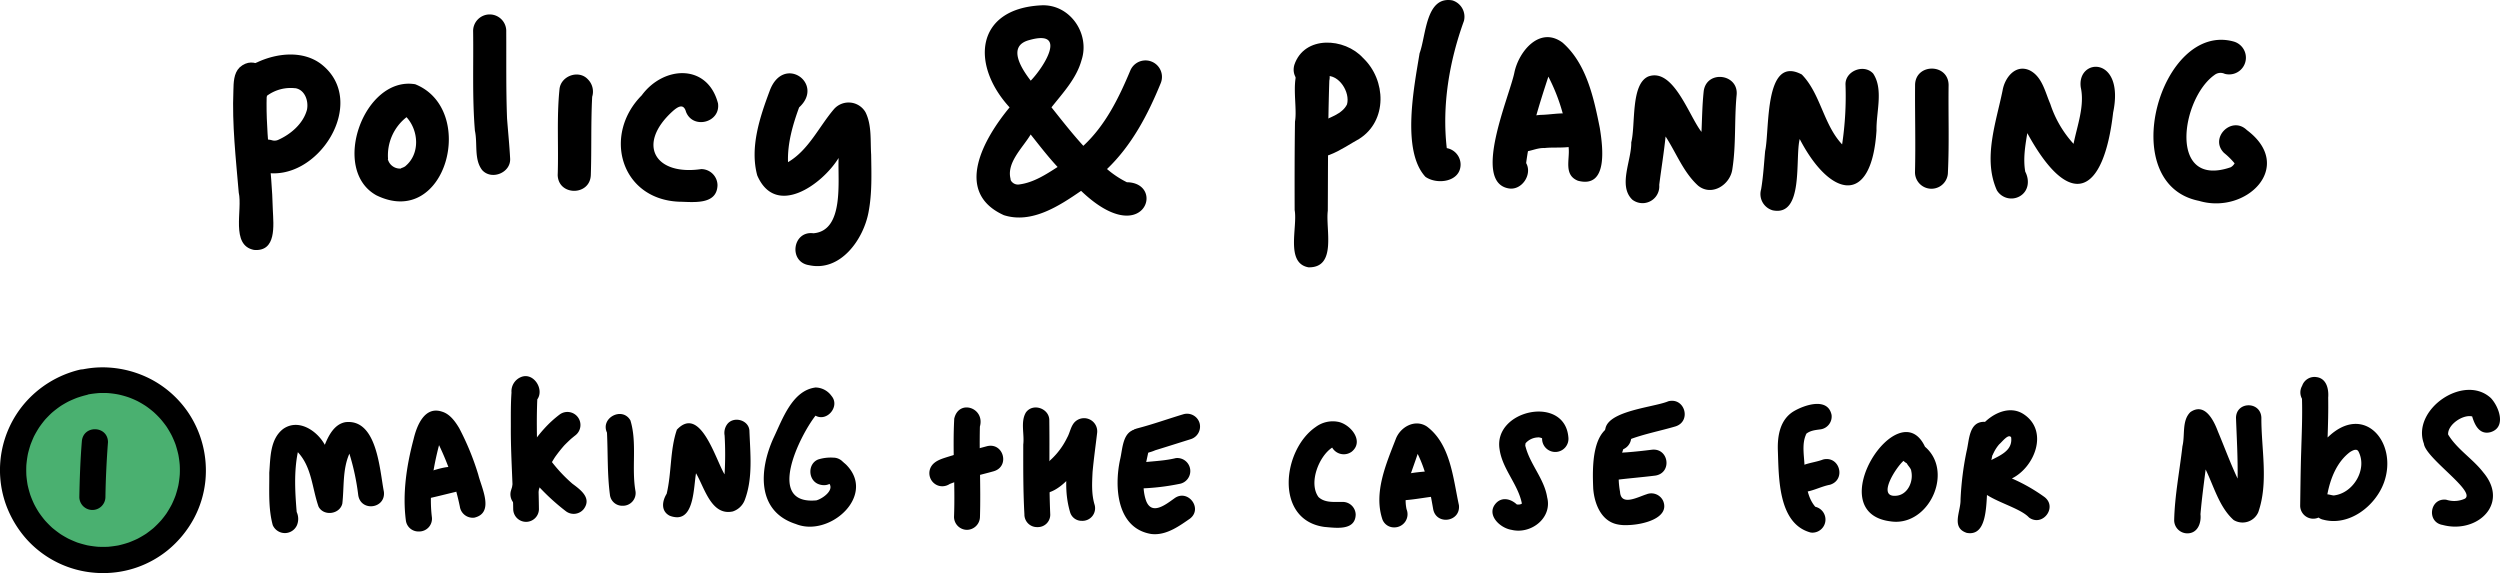 <svg xmlns="http://www.w3.org/2000/svg" xmlns:xlink="http://www.w3.org/1999/xlink" width="648.763" height="148.718" viewBox="0 0 648.763 148.718">
  <defs>
    <clipPath id="clip-path">
      <rect id="Rectangle_29" data-name="Rectangle 29" width="527.794" height="69.376" fill="none"/>
    </clipPath>
    <clipPath id="clip-path-2">
      <rect id="Rectangle_30" data-name="Rectangle 30" width="648.763" height="53.389" fill="none"/>
    </clipPath>
  </defs>
  <g id="Group_395" data-name="Group 395" transform="translate(-846.43 -138)">
    <g id="Group_92" data-name="Group 92" transform="translate(906.92 138)">
      <g id="Group_91" data-name="Group 91" transform="translate(0 0)" clip-path="url(#clip-path)">
        <path id="Path_78" data-name="Path 78" d="M5.423,59.823C-.72,58.62,2.5,49.452,1.462,44.923.719,36.119-.288,27.307.077,18.457c.051-2.034.062-4.435,1.6-5.981,3.849-3.5,8.773.774,7.132,5.315-.621,10.588,1.272,21.081,1.5,31.645.175,3.967,1,10.887-4.888,10.387" transform="translate(0 5.034)"/>
        <path id="Path_79" data-name="Path 79" d="M7.63,40.286c-5.4-1.541-3.148-9.718,2.288-8.3a2.319,2.319,0,0,0,1.66-.067c3.3-1.459,6.517-4.222,7.491-7.8.521-2.458-.687-5.575-3.464-5.666q.139.011.274.017l.28.059A10.311,10.311,0,0,0,8.687,20.47c-1.229,2.257-4.013,3.554-6.352,2.117-5.014-3.278-.107-9.247,3.9-10.841,5.063-2.36,11.735-3.081,16.446.436,12.76,9.762-.942,31.268-15.053,28.1" transform="translate(0.094 4.39)"/>
        <path id="Path_80" data-name="Path 80" d="M27.4,43.941c-12.011-6.653-3.167-31.046,10.087-28.816C53.7,21.634,45.571,52.849,27.4,43.941m6.435-6.949,0-.1a3.551,3.551,0,0,0,1.5-.818l-.181.157-.244.162c3.867-3.161,3.517-9.226.32-12.723a12.588,12.588,0,0,0-4.793,10.883l-.07-.035a3.238,3.238,0,0,0,3.472,2.475" transform="translate(9.775 6.739)"/>
        <path id="Path_81" data-name="Path 81" d="M45.329,42.943c-2.2-2.8-1.172-6.913-1.908-10.251-.706-8.537-.339-17.113-.458-25.673a4.3,4.3,0,1,1,8.591,0c.045,7.506-.077,15.025.212,22.525.264,3.472.618,6.929.8,10.4.184,3.658-4.782,5.666-7.233,3" transform="translate(19.328 1.224)"/>
        <path id="Path_82" data-name="Path 82" d="M58.1,39.313c.249-7.4-.294-14.861.47-22.229.386-3.426,5.014-5.06,7.374-2.481a4.508,4.508,0,0,1,1.1,4.511c-.357,6.729-.128,13.469-.351,20.2-.1,5.6-8.551,5.62-8.6,0" transform="translate(26.14 6)"/>
        <path id="Path_83" data-name="Path 83" d="M84.448,46.453c-15.138-.676-19.792-17.367-9.634-27.593,5.657-7.708,17.075-8.337,19.8,2.072.708,4.972-6.479,6.838-8.3,2.21-.644-2.386-2.259-1.258-3.554-.086-9.289,8.492-4.564,16.708,7.506,14.935a4.236,4.236,0,0,1,4.219,4.213c-.18,5.215-6.381,4.3-10.04,4.248" transform="translate(31.221 5.89)"/>
        <path id="Path_84" data-name="Path 84" d="M107.466,62.907c-5.391-.835-4.276-8.994,1.132-8.279,8.086-.65,6.274-13.653,6.543-19.544C110.891,42.019,98.78,50.654,94.02,39.6c-1.946-7.233.668-15.069,3.211-21.867,3.52-9.736,14.423-1.93,7.66,4.229-1.656,4.515-3.051,9.368-2.882,14.212,5.365-3.143,8.031-9.21,11.953-13.791a5.064,5.064,0,0,1,8.156.832c1.664,3.346,1.235,7.352,1.467,10.981.074,4.973.261,10.03-.674,14.935-1.319,7.123-7.313,15.561-15.444,13.774" transform="translate(41.993 5.908)"/>
        <path id="Path_85" data-name="Path 85" d="M140.146,55.408c-13.221-6-5.092-20.015,1.5-27.967C131.5,16.4,132.748,1.867,149.773.964c7.458-.445,12.833,7.313,10.529,14.249-1.309,4.743-4.812,8.446-7.79,12.217,2.691,3.381,5.357,6.793,8.27,9.987,5.749-5.33,9.208-12.423,12.195-19.553a4.273,4.273,0,1,1,7.871,3.33c-3.325,8.144-7.5,16.1-13.927,22.247a24.7,24.7,0,0,0,5.159,3.425c10.262.154,4.408,17.835-11.88,2.236-5.67,3.9-12.847,8.621-20.053,6.307m4.076-7.98c3.644-.489,6.849-2.569,9.881-4.522-2.489-2.672-4.721-5.581-6.991-8.435-2.1,3.545-6.614,7.552-5.08,11.983l-.122-.239a1.275,1.275,0,0,0-.128-.254,2.12,2.12,0,0,0,2.44,1.467m2.906-26.921c3.423-3.522,9.7-13.414-.391-10.528-5.852,1.534-1.966,7.48.391,10.528" transform="translate(59.861 0.425)"/>
        <path id="Path_86" data-name="Path 86" d="M193.656,64.551c-6.066-1.087-2.791-10.42-3.6-14.861-.02-7.66-.025-15.319.09-22.978.863-4.816-2.431-15.46,4.622-15.988a4.458,4.458,0,0,1,4.284,5.38c-.377,11.248-.332,22.519-.393,33.778-.613,4.766,2.434,14.79-5,14.668" transform="translate(85.423 4.824)"/>
        <path id="Path_87" data-name="Path 87" d="M192.124,34.9c-2.221-7.329,9.121-6.2,11.545-11.242.877-3.143-2.078-7.858-5.553-7.362-2.1,4.8-9.534,2.175-8.116-2.888,2.587-7.726,13.062-7.065,17.835-1.795,6.026,5.7,6.4,16.366-1.053,21.029-3.889,2.068-11.69,8.176-14.658,2.259" transform="translate(85.396 3.433)"/>
        <path id="Path_88" data-name="Path 88" d="M214.548,45.881c-6.287-6.819-2.906-23.481-1.512-32.062,1.7-4.524,1.55-14.892,8.467-13.727a4.424,4.424,0,0,1,3.036,5.351c-3.784,10.441-5.728,21.9-4.448,32.995a4.363,4.363,0,0,1,3.587,4.232c-.006,4.54-6.085,5.357-9.13,3.211" transform="translate(94.865 0)"/>
        <path id="Path_89" data-name="Path 89" d="M229.539,45.89c-9.472-1.714.261-23.83,1.531-30C232.2,10.306,237.7,3.7,243.58,8.069c6.224,5.454,8.118,14.373,9.674,22.173.761,4.774,2.249,15.783-5.686,13.667-3.749-1.511-2.078-5.494-2.4-8.538A48.021,48.021,0,0,0,239.9,16.893c-2.434,7.451-4.795,14.853-5.765,22.437,1.677,2.94-1.143,7.217-4.6,6.561" transform="translate(101.419 2.991)"/>
        <path id="Path_90" data-name="Path 90" d="M231.77,30.258a4.384,4.384,0,0,1-3.716-4.893c.606-4.094,5.472-4.383,8.734-4.685,4.147-.023,11.69-2.2,12.057,3.983-.26,5.726-7.158,4.138-11.077,4.629-2.112-.106-3.931,1.074-6,.966" transform="translate(102.576 9.128)"/>
        <path id="Path_91" data-name="Path 91" d="M250.969,45.743c-3.755-3.612-.161-10.248-.271-14.861,1.158-4.56-.191-15.06,4.418-17.1,6.52-2.363,10.545,10.23,13.806,14.378.16-3.538.2-7.109.584-10.629.809-5.55,9.189-4.424,8.524,1.167-.6,6.35-.109,12.814-1.095,19.108-.534,4.083-5.352,7.178-8.885,4.31-3.833-3.472-5.66-8.5-8.444-12.763-.432,4.2-1.121,8.373-1.648,12.565a4.349,4.349,0,0,1-6.988,3.829" transform="translate(112.132 6.066)"/>
        <path id="Path_92" data-name="Path 92" d="M276.555,49.031a4.384,4.384,0,0,1-3-5.467c.55-3.275.735-6.617,1.041-9.92,1.215-5.431-.332-25.1,9.515-19.857,4.885,5,5.585,12.949,10.461,18.135a84.5,84.5,0,0,0,.883-15.415c-.21-3.615,4.757-5.6,7.171-2.969,2.737,4.1.757,10.071.871,14.766-1.26,19.927-12.09,17.335-19.928,2.228-1.27,5.019,1.163,20.2-7.019,18.5" transform="translate(122.978 5.548)"/>
        <path id="Path_93" data-name="Path 93" d="M301.034,39.182c.184-7.542-.035-15.1.023-22.643.064-5.676,8.634-5.684,8.7,0-.1,7.541.183,15.108-.177,22.643a4.273,4.273,0,0,1-8.546,0" transform="translate(135.426 5.524)"/>
        <path id="Path_94" data-name="Path 94" d="M316.189,44c-3.661-8.183-.209-17.584,1.485-25.893.56-3.33,3.343-6.923,7.033-5.228,3.242,1.622,4.01,5.646,5.347,8.711a28.435,28.435,0,0,0,6.037,10.361c.944-4.724,2.93-9.861,1.873-14.648-1.077-7.7,11.49-8.348,8.4,6.524-2.465,21.441-11.2,25.6-22.274,5.34-.548,3.294-1.118,6.68-.534,10.006,1.166,2.218.909,5.038-1.425,6.385A4.384,4.384,0,0,1,316.189,44" transform="translate(141.516 5.376)"/>
        <path id="Path_95" data-name="Path 95" d="M355.533,48.919c-21.974-4.383-9.987-46.564,8.982-41.349a4.347,4.347,0,1,1-2.311,8.382,2.54,2.54,0,0,0-2.643.291c-8.692,6.134-12.13,29.569,4.2,23.959a2.662,2.662,0,0,0,1.013-1.019,19.221,19.221,0,0,0-2.755-2.717c-3.865-3.857,1.992-9.729,5.923-5.926,12.675,9.476-.177,22.045-12.408,18.379" transform="translate(154.628 3.205)"/>
      </g>
    </g>
    <g id="Group_94" data-name="Group 94" transform="translate(846.43 233.328)">
      <g id="Group_93" data-name="Group 93" transform="translate(0 0)" clip-path="url(#clip-path-2)">
        <path id="Path_96" data-name="Path 96" d="M9.222,42.671C-.08,31.574,1.8,10.1,15.763,3.646,25.678-.4,39.311,3.416,44.431,13.174c15.244,23.61-15.672,48.26-35.208,29.5" transform="translate(2.435 1.434)" fill="#4ab070"/>
        <path id="Path_97" data-name="Path 97" d="M42.029,35.138c-1.222-4.5-.863-9.063-.909-13.624.306-3.923.185-8.7,3.578-11.345,3.964-2.816,8.825.411,10.835,4.1.989-2.463,2.51-5.4,5.391-5.882,8.194-.877,8.825,12.348,9.94,18.072.491,4.382-5.942,5.257-6.652.909a60.886,60.886,0,0,0-2.3-10.8c-1.812,4.089-1.341,8.638-1.832,12.939-.644,2.8-4.846,3.374-6.175.8-1.693-4.834-1.732-10.23-5.371-14.127-1.035,5.092-.724,10.4-.3,15.521a4.291,4.291,0,0,1,.068,3.433,3.429,3.429,0,0,1-6.268,0" transform="translate(28.758 5.835)"/>
        <path id="Path_98" data-name="Path 98" d="M62.1,35.077c-.916-7.05.212-14.308,2.024-21.133.838-3.511,2.862-8.576,7.363-7.064,2.04.605,3.426,2.556,4.462,4.29A69.15,69.15,0,0,1,80.9,23.253c.836,3.406,4.236,9.878-1.01,11.128a3.381,3.381,0,0,1-3.778-2.869,69.486,69.486,0,0,0-5.4-15.946C69.133,21.64,68.1,27.906,68.841,34.154a3.318,3.318,0,0,1-3.42,3.817A3.264,3.264,0,0,1,62.1,35.077" transform="translate(43.222 4.621)"/>
        <path id="Path_99" data-name="Path 99" d="M63.726,23.347c-2.5-1.341-2.012-5.51.8-6.134,3.664-.2,10.9-4.662,12.567.352A3.383,3.383,0,0,1,74.753,21.7c-2.808.671-5.609,1.4-8.439,1.985a4.468,4.468,0,0,1-.928.1,3.2,3.2,0,0,1-1.661-.439" transform="translate(43.45 10.629)"/>
        <path id="Path_100" data-name="Path 100" d="M78.614,35.873c-.1-7.171-.665-14.321-.617-21.492,0-2.927-.034-5.862.172-8.777A3.992,3.992,0,0,1,80.506,1.64c3.287-1.513,6.268,3.068,4.356,5.736-.4,9.5.325,19,.425,28.5a3.337,3.337,0,0,1-6.673,0" transform="translate(54.568 0.938)"/>
        <path id="Path_101" data-name="Path 101" d="M80.429,31.47a3.419,3.419,0,0,1-2.371-4.176A48.831,48.831,0,0,1,79.9,22.161c.685-1.572,1.455-3.107,2.284-4.613.644-1.169,1.341-2.291,2.092-3.4a33.247,33.247,0,0,1,2.488-3.068,28.768,28.768,0,0,1,3.892-3.566A3.382,3.382,0,1,1,94.8,12.867c-.384.3-.756.61-1.129.916-.6.551-1.181,1.115-1.752,1.693A37.892,37.892,0,0,0,89.5,18.531c-.717,1.115-1.348,2.264-1.985,3.418-.85,1.747-1.627,3.486-2.317,5.3-.194.617-.4,1.227-.585,1.851a3.493,3.493,0,0,1-3.294,2.49,3.449,3.449,0,0,1-.889-.119" transform="translate(54.519 4.77)"/>
        <path id="Path_102" data-name="Path 102" d="M92.538,21.564c2.1,1.567,5.06,3.692,2.961,6.547a3.343,3.343,0,0,1-4.654.59A56.3,56.3,0,0,1,84.04,22.54c-.105-.119-.219-.238-.325-.359-2.364-2.648-4.183-5.5-3.539-7.521a2.364,2.364,0,0,1,.444-.824l.007-.014a4.884,4.884,0,0,1,2.762-1.48H83.4c1.885-.025,2.908,1.474,3.413,3.047.133.192.272.379.411.557a39.377,39.377,0,0,0,5.311,5.617" transform="translate(56.004 8.635)"/>
        <path id="Path_103" data-name="Path 103" d="M93.576,28.077c-.71-5.35-.5-10.742-.763-16.119C91.04,8.133,96.8,5.1,98.9,8.8c1.78,5.857.238,12.329,1.314,18.371a3.294,3.294,0,0,1-3.379,3.765,3.21,3.21,0,0,1-3.26-2.855" transform="translate(64.702 4.983)"/>
        <path id="Path_104" data-name="Path 104" d="M102.87,32.868c-2.271-1.241-1.839-3.831-.7-5.65,1.3-5.437.843-11.393,2.655-16.638,6.088-6.474,10.026,7.74,12.37,11.592a85.342,85.342,0,0,0,.014-10.086,3.8,3.8,0,0,1,.624-2.854c1.593-2.245,5.59-1.249,5.809,1.553.219,6.029.969,12.487-1.275,18.224A5.015,5.015,0,0,1,119.33,31.8c-5.59,1.208-7.337-6.182-9.542-9.912-.61,3.545-.5,11.42-4.919,11.42a5.311,5.311,0,0,1-2-.439" transform="translate(70.832 5.596)"/>
        <path id="Path_105" data-name="Path 105" d="M124.871,38.483c-10.237-3.333-9.428-14.189-5.723-22.308,2.317-4.847,4.846-12.343,10.922-13.1a5.2,5.2,0,0,1,4.128,2.2c2.264,2.662-1.149,6.792-4.156,5.113-4.144,5.3-13.026,23.2.219,21.982,1.713-.464,4.985-2.849,3.1-4.64-2.94-3.141,1.553-7.609,4.628-4.628,6.89,6.912-1.389,16.094-9.428,16.094a9.619,9.619,0,0,1-3.692-.717" transform="translate(81.588 2.152)"/>
        <path id="Path_106" data-name="Path 106" d="M125.887,20.68c-2.789-1.016-2.922-5.332-.112-6.426a10.94,10.94,0,0,1,3.916-.466,3.4,3.4,0,0,1,3.381,3.381c.012,2.356-2.2,3.6-4.343,3.418a3.2,3.2,0,0,1-1.467.345,4.141,4.141,0,0,1-1.375-.252" transform="translate(86.567 9.645)"/>
        <path id="Path_107" data-name="Path 107" d="M145.705,34.519c.325-8.485-.4-17.017.054-25.488,1.186-5.152,8.033-2.828,6.659,2.058-.187,7.808.26,15.628.019,23.43a3.419,3.419,0,0,1-3.367,3.365,3.38,3.38,0,0,1-3.365-3.365" transform="translate(101.87 4.284)"/>
        <path id="Path_108" data-name="Path 108" d="M143.562,22.023a3.41,3.41,0,0,1-1.215-4.628c.916-1.553,2.849-2.065,4.462-2.582,3.306-1.037,6.693-1.807,10.038-2.723,4.276-1.055,6.01,5.213,1.786,6.488-3.817,1.088-7.761,1.853-11.459,3.313a3.452,3.452,0,0,1-1.933.591,3.242,3.242,0,0,1-1.679-.459" transform="translate(99.279 8.375)"/>
        <path id="Path_109" data-name="Path 109" d="M156.567,33.865c-.338-6.029-.306-12.09-.3-18.125.333-2.716-.75-5.869.678-8.306,1.825-2.582,6.148-1.049,6.081,2.072.112,8.119-.114,16.24.245,24.359a3.214,3.214,0,0,1-3.333,3.306,3.26,3.26,0,0,1-3.372-3.306" transform="translate(109.274 4.287)"/>
        <path id="Path_110" data-name="Path 110" d="M167.839,32.022a24.809,24.809,0,0,1-.916-5.531c-.046-.8-.053-1.6-.034-2.4-8.843,8.61-13.67-2.782-6.386-3.671a19.115,19.115,0,0,0,6.618-7.609c.756-1.321.923-2.995,2.019-4.089A3.414,3.414,0,0,1,174.9,11.58c-.4,3.4-.882,6.778-1.188,10.191-.139,2.842-.306,5.729.539,8.485a3.277,3.277,0,0,1-3.328,4.149,3.112,3.112,0,0,1-3.08-2.383" transform="translate(109.813 5.426)"/>
        <path id="Path_111" data-name="Path 111" d="M179.4,36.644c-8.976-1.448-9.673-12.163-8.107-19.367.665-2.721.6-7.256,4.13-7.793a3.4,3.4,0,0,1,3.374,5.051c-.891,4.343-2.291,9.256-.731,13.565,1.513,3.783,5.145.829,7.3-.7,3.466-2.577,7.482,2.6,4.055,5.25-2.7,1.873-5.709,4.043-9.115,4.043a7.165,7.165,0,0,1-.909-.053" transform="translate(119.384 6.607)"/>
        <path id="Path_112" data-name="Path 112" d="M175.283,21.754c-3.433,0-4.528-5.06-1.334-6.426,3.5-.685,7.246-.571,10.776-1.448a3.378,3.378,0,0,1,.916,6.693,59.124,59.124,0,0,1-10.252,1.181Z" transform="translate(120.373 9.679)"/>
        <path id="Path_113" data-name="Path 113" d="M172.145,14.63a3.426,3.426,0,0,1,2.888-3.8l.007-.007c-.146.032-.292.059-.439.092,4.091-1.049,8.087-2.5,12.144-3.71a3.389,3.389,0,0,1,4.142,2.351,3.423,3.423,0,0,1-2.349,4.149c-3.061.957-6.115,1.932-9.176,2.869a10.618,10.618,0,0,1-3.811.889,3.138,3.138,0,0,1-3.406-2.835" transform="translate(120.419 4.947)"/>
        <path id="Path_114" data-name="Path 114" d="M206.07,35.659c-13.046-1.734-11.014-19.978-2.291-25.947a7.422,7.422,0,0,1,5.67-1.36c3.28.544,7.011,5.026,3.685,7.761a3.484,3.484,0,0,1-5.092-1.049c-3.452,2.25-6.187,9.2-3.552,12.827,1.4,1.334,3.406,1.307,5.279,1.275.352,0,.7-.007,1.042,0a3.361,3.361,0,0,1,3.333,3.333c-.1,2.808-2.364,3.379-4.727,3.379-1.176,0-2.378-.139-3.347-.219" transform="translate(137.663 5.759)"/>
        <path id="Path_115" data-name="Path 115" d="M211.4,33.474c-2.33-6.931.962-14.413,3.466-20.873,1.195-3.155,4.987-5.245,8.053-3.253,6.168,4.581,6.805,13.424,8.333,20.421.491,4.409-6,5.3-6.7.916-.875-5.019-1.773-9.7-4.009-14.221-1.441,4.548-3.9,9.554-2.881,14.367a3.417,3.417,0,0,1-3.267,4.708,3.2,3.2,0,0,1-2.995-2.065" transform="translate(147.347 5.994)"/>
        <path id="Path_116" data-name="Path 116" d="M214.387,17.257c3.034-1.142,6.42-1.042,9.606-1.547a3.364,3.364,0,1,1,.916,6.666c-3.107.231-6.194.916-9.275,1.129-3.066-.338-4-4.781-1.248-6.248" transform="translate(148.851 10.975)"/>
        <path id="Path_117" data-name="Path 117" d="M232.791,37.44c-3.087-.5-6.705-4.064-3.931-6.984,1.622-1.647,3.885-.977,5.359.425l-.02-.02a3.043,3.043,0,0,0,1.222-.107c-.153.027-.292.054-.439.087a2.655,2.655,0,0,0,.532-.2c-.977-5.026-5.067-8.944-5.791-14.082C228.01,6.289,246.66,2.291,247.576,13.439a3.421,3.421,0,1,1-6.819.252,2.6,2.6,0,0,0-1.195-.252l.279.02a4.452,4.452,0,0,0-3.445,1.593l.087-.014a1.663,1.663,0,0,0-.027.982,1.512,1.512,0,0,1-.032-.172c-.007-.066-.014-.139-.014-.206,1.115,4.713,4.907,8.519,5.663,13.378,1.208,4.734-3.008,8.638-7.477,8.638a7.591,7.591,0,0,1-1.805-.219" transform="translate(159.428 4.723)"/>
        <path id="Path_118" data-name="Path 118" d="M249.254,34.62c-4.023-1.01-5.67-5.43-5.962-9.181-.219-5.345-.544-16.028,6.506-16.784a3.407,3.407,0,0,1,1.288,6.539,21.838,21.838,0,0,0-.836,11.054c.233,3.817,4.674,1.322,6.844.651a3.373,3.373,0,0,1,4.37,1.773c1.718,4.375-5.226,6.221-9.7,6.221a9.707,9.707,0,0,1-2.51-.272" transform="translate(170.158 6.055)"/>
        <path id="Path_119" data-name="Path 119" d="M245.324,15.037c1.375-1.72,3.79-1.627,5.782-1.78,2.145-.167,4.276-.4,6.414-.67,4.421-.486,5.311,6.008.916,6.712-3.632.457-7.317.731-10.908,1.208a3.446,3.446,0,0,1-2.2-5.471" transform="translate(171.148 8.789)"/>
        <path id="Path_120" data-name="Path 120" d="M245.734,15.068C241.751,7.9,257.287,7.034,261.47,5.228c4.309-1.076,6.061,5.245,1.805,6.54-4.037,1.188-8.226,1.972-12.149,3.484a4.21,4.21,0,0,1-2.776,1.1,3.21,3.21,0,0,1-2.616-1.288" transform="translate(171.474 3.572)"/>
        <path id="Path_121" data-name="Path 121" d="M279.973,38.959c-8.512-2.271-8.265-14.342-8.525-21.465-.105-3.712.6-7.761,3.97-9.906,2.816-1.72,9-3.845,9.974.843a3.362,3.362,0,0,1-2.849,3.751c-1.407.185-2.949.325-3.984,1.4.06-.053.119-.105.185-.158.007-.007.014-.014.133-.121-1.433,2.769-.411,6.387-.491,9.435.372,3.253.552,6.952,2.782,9.54a3.4,3.4,0,0,1-.7,6.714,4.071,4.071,0,0,1-.491-.034" transform="translate(189.91 3.907)"/>
        <path id="Path_122" data-name="Path 122" d="M273.579,18.327c1.168-3.233,5.424-3.114,8.174-4.2,4.322-1.088,6.068,5.245,1.805,6.547-2.431.452-4.706,1.825-7.164,1.926a3.422,3.422,0,0,1-2.815-4.27" transform="translate(191.327 9.794)"/>
        <path id="Path_123" data-name="Path 123" d="M291.665,33.046c-18.283-2.325,2.2-33.894,9-19.354,7.237,6.154,1.594,19.473-7.521,19.473a9.654,9.654,0,0,1-1.482-.119m1.236-6.62.126-.007c3.214-.112,4.861-3.943,3.977-6.792.027.073.06.153.087.226a.771.771,0,0,0,.059.185c-.167-.816-.85-1.348-1.208-2.051a3.334,3.334,0,0,1-.843-.631c-1.786,1.48-6.9,9.243-2.2,9.069" transform="translate(198.88 6.912)"/>
        <path id="Path_124" data-name="Path 124" d="M289.183,19.607c.133.007.265.007.391.007a.981.981,0,0,0-.144.007c-.087-.007-.167-.007-.246-.014" transform="translate(202.325 13.718)"/>
        <path id="Path_125" data-name="Path 125" d="M301.261,37.14c-4.156-1.355-1.521-5.6-1.62-8.644a78.932,78.932,0,0,1,1.567-12.535c.71-2.815.557-7.548,4.434-7.642a3.435,3.435,0,0,1,3.075,4.88c-.651,2.849-1.222,5.57-1.64,8.439-1.195,3.9.61,15.582-4.98,15.582a4.844,4.844,0,0,1-.836-.08" transform="translate(209.129 5.819)"/>
        <path id="Path_126" data-name="Path 126" d="M316.145,34.353c-3.632-3.831-17.216-5.35-13.259-12.528,2.444-2.908,9.275-3.34,8.651-8.24-.7-1.088-2.417,1.268-3.075,1.78a9.688,9.688,0,0,0-1.426,2.159A3.379,3.379,0,0,1,302.66,19.3c-4.149-2.033-.85-6.707,1.361-8.957,2.643-2.988,7.191-5.2,10.856-2.709,6.433,4.356,2.8,13.67-3.148,16.619a45.427,45.427,0,0,1,8.48,4.832c2.781,2.165.67,5.976-2.072,5.976a3.288,3.288,0,0,1-1.992-.7" transform="translate(210.366 4.582)"/>
        <path id="Path_127" data-name="Path 127" d="M335.35,39.026a3.421,3.421,0,0,1-3.393-3.4c.146-6.44,1.421-12.814,2.145-19.214.717-2.874-.212-6.625,2.063-8.85C339.884,5,342.2,9.628,343.3,12.57c1.713,4.083,3.233,8.245,5.118,12.243.08-5.259-.224-10.517-.418-15.776.073-4.315,6.44-4.334,6.586,0-.046,8.061,1.907,16.745-.8,24.494a4.448,4.448,0,0,1-6.394,2.038c-3.724-3.326-5.119-8.711-7.269-13.12-.491,3.865-1.016,7.728-1.341,11.612.252,2.3-.731,4.966-3.406,4.966Z" transform="translate(232.252 4.053)"/>
        <path id="Path_128" data-name="Path 128" d="M375.191,38.5c-4.288-.683-3.393-7.1.9-6.552a6.691,6.691,0,0,0,4.84-.274c2.995-1.892-10.211-10.483-10.643-14.28C367.031,8.566,380.7-.9,387.691,5.584c2.131,2.3,4.032,7.562-.078,8.823-2.862.777-4.123-1.786-4.795-4.076-2.41-.578-6.392,2.131-6.241,4.693,2.325,3.851,6.394,6.289,9.124,9.834,6.04,7.169.231,14.068-7.285,14.068a12.454,12.454,0,0,1-3.226-.425" transform="translate(258.723 2.406)"/>
        <path id="Path_129" data-name="Path 129" d="M12.113,27.071c.087-4.847.265-9.707.658-14.547.418-4.261,6.739-4.016,6.778.274-.359,4.747-.591,9.506-.665,14.274a3.386,3.386,0,0,1-6.771,0" transform="translate(8.475 6.612)"/>
        <path id="Path_130" data-name="Path 130" d="M24.75,53.316A26.607,26.607,0,0,1,6.984,44.692,27.7,27.7,0,0,1,1.5,35.5,26.689,26.689,0,0,1,6.28,9.465,27.211,27.211,0,0,1,20.654.622,4.026,4.026,0,0,1,21.49.515c.372-.073.751-.139,1.123-.2A25.813,25.813,0,0,1,28.35.057,27.316,27.316,0,0,1,39.012,3a26.628,26.628,0,0,1,9.933,8.877A26.994,26.994,0,0,1,53.3,29.429a26.356,26.356,0,0,1-2.988,9.8,27.577,27.577,0,0,1-6.771,8.219,26.519,26.519,0,0,1-16.823,5.942c-.658,0-1.316-.025-1.966-.073m.8-46.633c-.87.073-1.739.178-2.6.331a2.743,2.743,0,0,1-.484.16c-.8.192-1.587.432-2.371.69q-1.206.459-2.369,1.016c-.651.345-1.282.71-1.907,1.1a27.076,27.076,0,0,0-2.376,1.82c-.591.551-1.149,1.122-1.7,1.713-.571.683-1.1,1.38-1.606,2.111-.473.743-.909,1.5-1.322,2.283-.318.7-.6,1.4-.875,2.1-.267.809-.5,1.633-.7,2.463a28.943,28.943,0,0,0-.406,2.935c-.039.882-.032,1.766.007,2.655.073.8.18,1.606.313,2.41.2.909.439,1.8.724,2.682q.439,1.216,1,2.39c.377.731.784,1.434,1.227,2.131.5.717,1.023,1.414,1.587,2.085q.877.966,1.832,1.853c.717.6,1.46,1.161,2.23,1.7.632.4,1.27.763,1.919,1.115.79.379,1.594.724,2.41,1.042.843.272,1.688.5,2.543.71a28.528,28.528,0,0,0,2.83.386q1.3.048,2.609,0c.875-.08,1.739-.2,2.6-.345a27.753,27.753,0,0,0,2.808-.79c.77-.3,1.528-.617,2.271-.976.744-.4,1.474-.824,2.184-1.282.644-.459,1.263-.943,1.873-1.441a27.931,27.931,0,0,0,2.024-2.038c.479-.571.93-1.149,1.361-1.759.5-.777.976-1.567,1.4-2.385.359-.756.685-1.513.97-2.289q.428-1.305.729-2.636a26.715,26.715,0,0,0,.365-2.808A23.92,23.92,0,0,0,46.64,25.3c-.073-.875-.192-1.746-.352-2.616-.206-.9-.45-1.8-.736-2.682a25.4,25.4,0,0,0-1.037-2.41q-.6-1.135-1.3-2.211-.7-.976-1.475-1.892a24.618,24.618,0,0,0-1.865-1.88c-.644-.551-1.309-1.067-2.006-1.553a24.938,24.938,0,0,0-2.264-1.327A23.346,23.346,0,0,0,33.428,7.8a25.177,25.177,0,0,0-2.6-.736,24.09,24.09,0,0,0-2.849-.386c-.388-.019-.772-.027-1.157-.027-.422,0-.843.01-1.266.027" transform="translate(0 0)"/>
        <path id="Path_131" data-name="Path 131" d="M357.1,38.492a2.934,2.934,0,0,1-1.122-.535,3.391,3.391,0,0,1-4.781-3.049c.073-4.686.107-9.362.265-14.049.134-4.57.343-9.149.207-13.726a3.421,3.421,0,0,1,.034-3.353,3.381,3.381,0,0,1,3.722-2.272c2.621.34,3.224,3.092,3.042,5.325.06,3.457-.034,6.9-.155,10.353,9.355-9.149,18.322,1.186,14.661,11.6-2.21,6.2-9.119,11.559-15.875,9.7m2.821-6.267c5.017-.537,8.76-6.724,6.452-11.321-.452-.991-1.557-.365-2.227.048-3.438,2.578-5.111,6.884-5.893,10.985.624.044,1.224.294,1.854.308l-.187-.019" transform="translate(245.71 1.023)"/>
      </g>
    </g>
  </g>
</svg>
